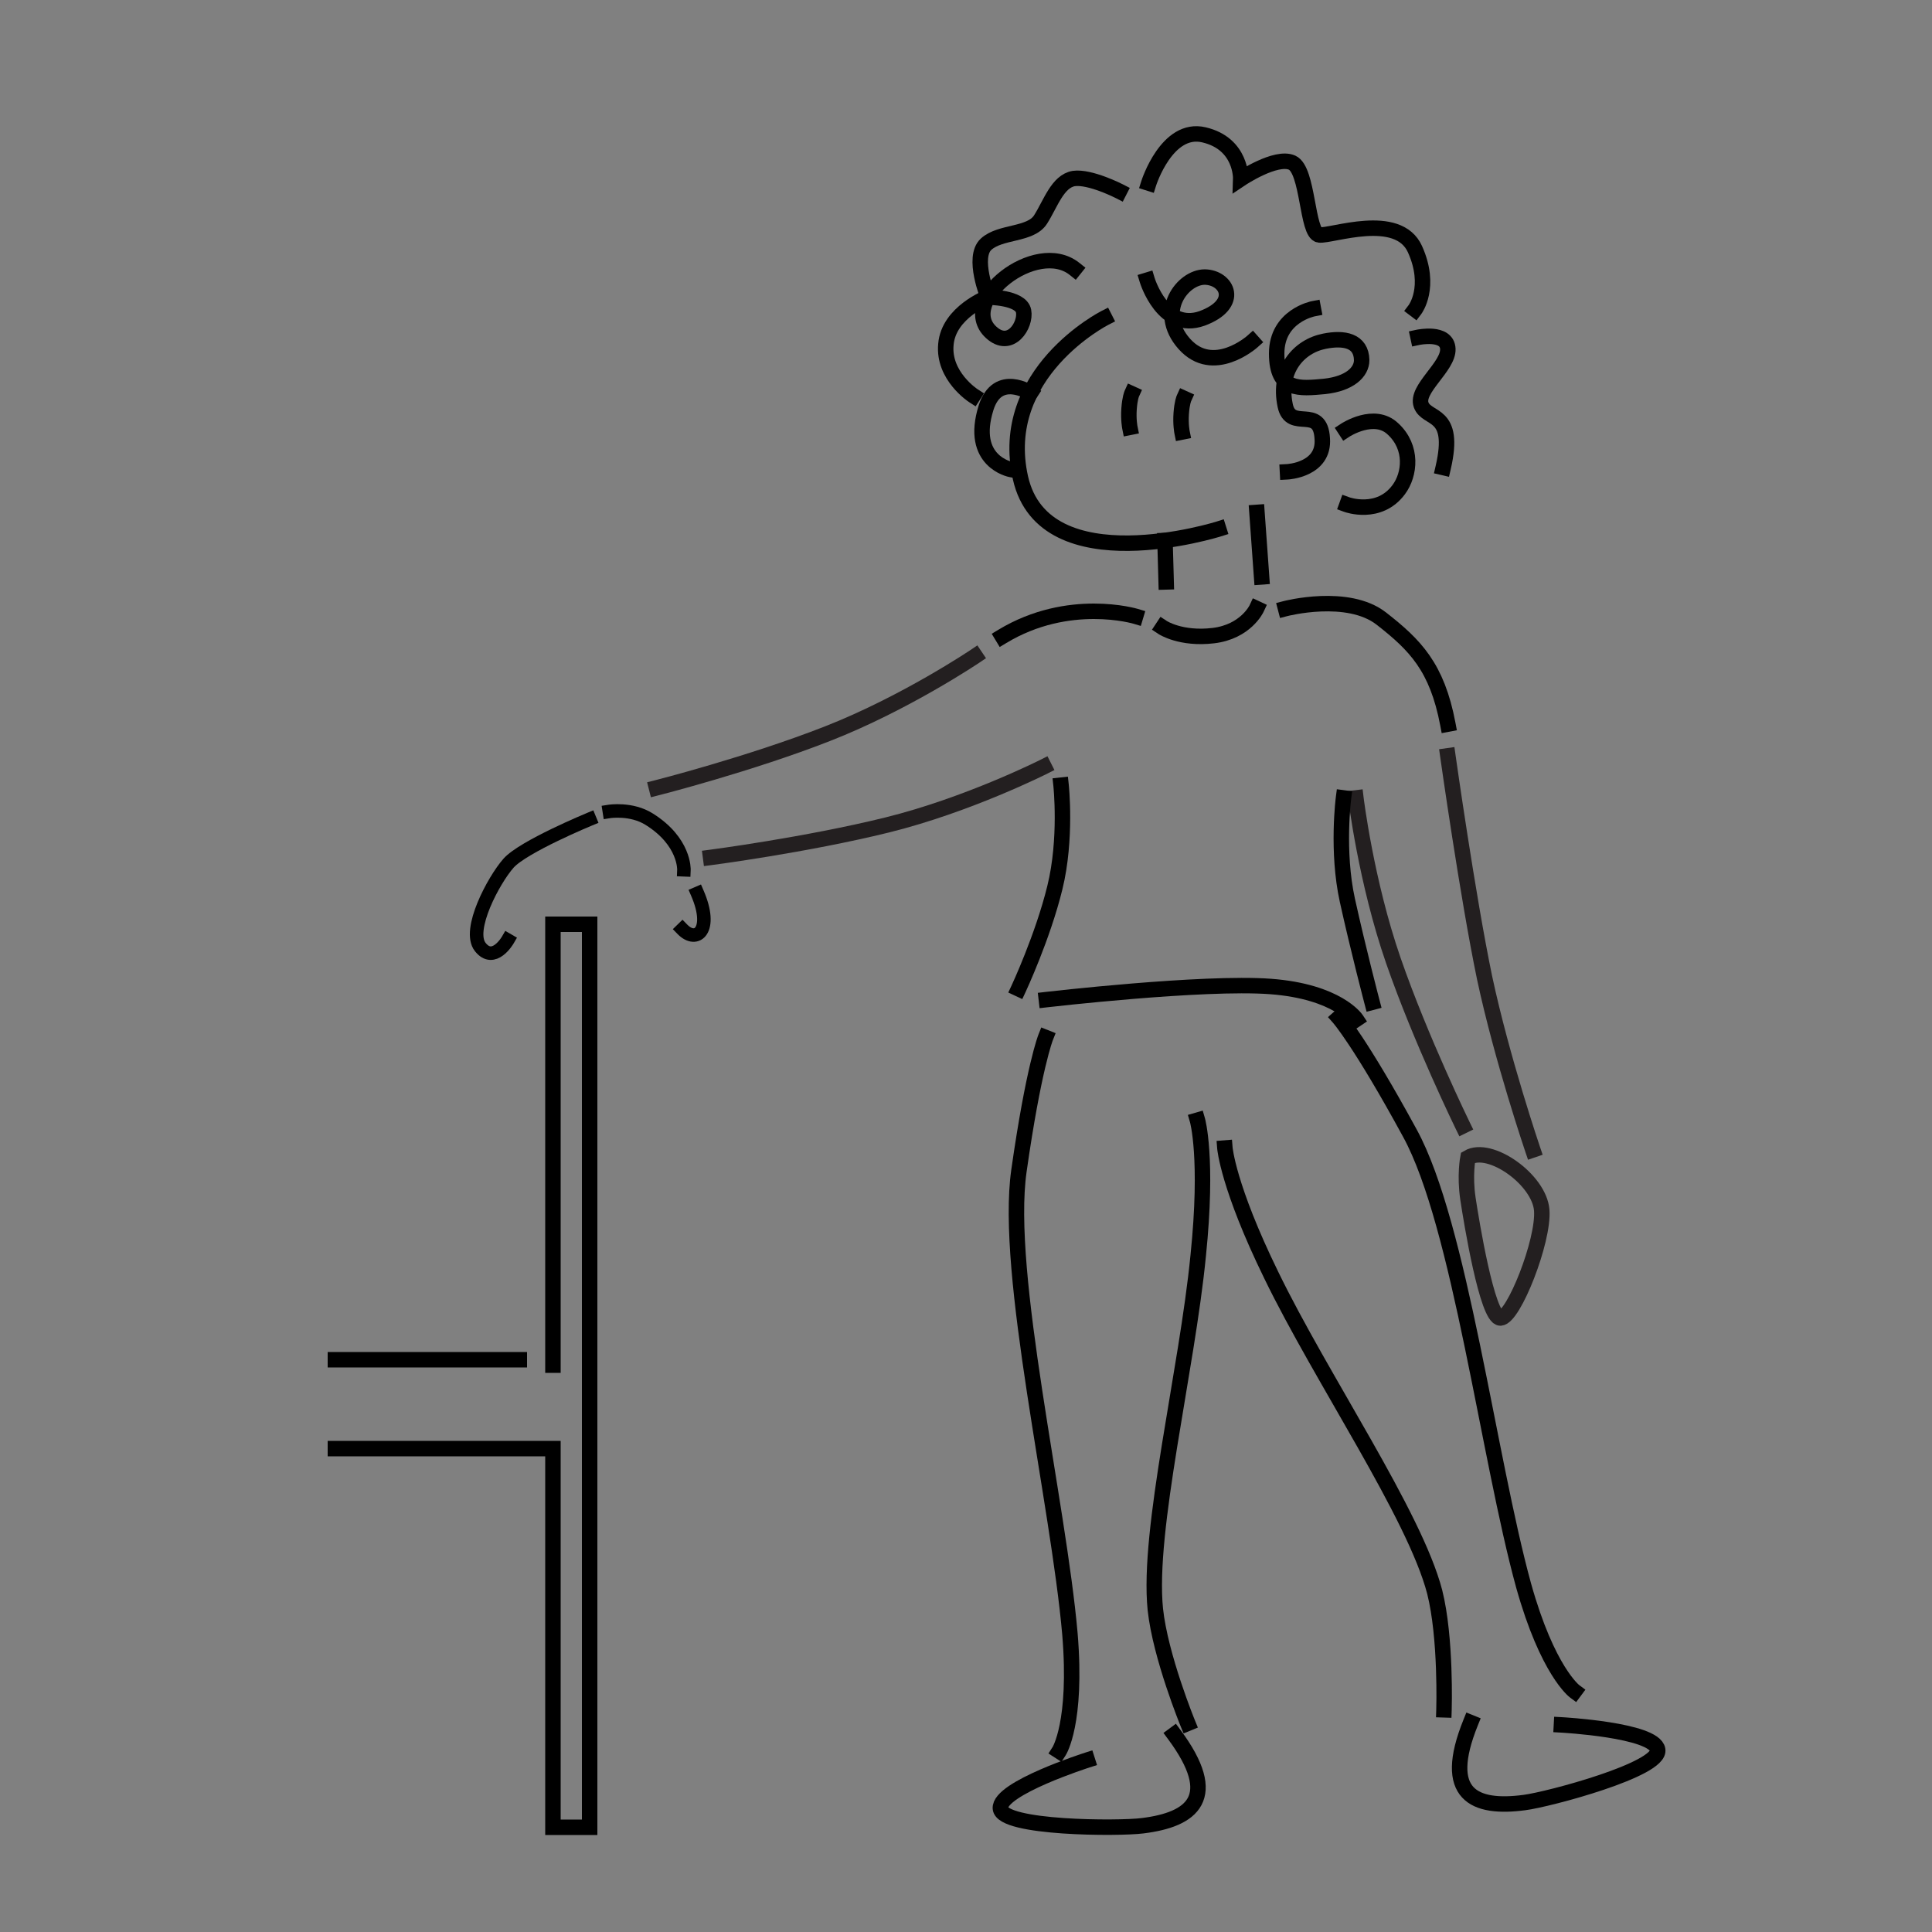 <svg width="500" height="500" viewBox="0 0 500 500" fill="none" xmlns="http://www.w3.org/2000/svg">
<rect x="0" y="0" width="500" height="500" fill="#808080" stroke="none"/>
<path d="M293.9 159.5C293.9 159.5 276.6 154.3 259.4 164.7" stroke="black" stroke-width="4" stroke-miterlimit="10" stroke-linecap="square"/>
<path d="M263.6 255.9C263.6 255.9 269.9 242.4 273 229.7C276.1 217.1 274.6 203.2 274.6 203.2" stroke="black" stroke-width="4" stroke-miterlimit="10" stroke-linecap="square"/>
<path d="M396.7 297.6C396.7 297.6 388.7 274.1 384.2 253C379.8 231.8 374.7 195.6 374.7 195.6" stroke="#231F20" stroke-width="4" stroke-miterlimit="10" stroke-linecap="square"/>
<path d="M378.6 291.4C378.6 291.4 367.7 269.1 360.6 248.6C353.5 228.1 350.9 206.5 350.9 206.5" stroke="#231F20" stroke-width="4" stroke-miterlimit="10" stroke-linecap="square"/>
<path d="M355.1 259.4C355.1 259.4 351.5 245.7 348.7 233C345.9 220.3 347.7 206.5 347.7 206.5" stroke="black" stroke-width="4" stroke-miterlimit="10" stroke-linecap="square"/>
<path d="M270.8 258.7C270.8 258.7 311.3 254 328.8 255.3C346.2 256.6 351 263.8 351 263.8" stroke="black" stroke-width="4" stroke-miterlimit="10" stroke-linecap="square"/>
<path d="M300.9 162.4C300.9 162.4 305.6 165.5 314 164.5C322.4 163.5 325.2 157.5 325.2 157.5" stroke="black" stroke-width="4" stroke-miterlimit="10" stroke-linecap="square"/>
<path d="M281.4 455.5C281.4 455.5 258.5 462.8 258.9 468C259.3 473.2 289.5 473.3 295.7 472.5C308.6 470.9 316 465.2 303.9 448.9" stroke="black" stroke-width="4" stroke-miterlimit="10" stroke-linecap="square"/>
<path d="M274.1 453.2C274.1 453.2 278.8 445.9 276.9 422.9C273.9 388.7 259.9 329.6 263.7 303C267.5 276.3 270.6 268.5 270.6 268.5" stroke="black" stroke-width="4" stroke-miterlimit="10" stroke-linecap="square"/>
<path d="M309.9 289.9C309.9 289.9 312.7 299.6 310.1 324.9C307.2 354.6 296.9 396 299 416.5C300.3 428.7 307.4 446 307.4 446" stroke="black" stroke-width="4" stroke-miterlimit="10" stroke-linecap="square"/>
<path d="M404.1 446.4C404.1 446.4 428.1 447.7 429 452.8C430 457.9 400.8 465.7 394.5 466.5C381.6 468.2 373 464.6 380.6 445.8" stroke="black" stroke-width="4" stroke-miterlimit="10" stroke-linecap="square"/>
<path d="M407.5 437.7C407.5 437.7 400.5 432.5 394.3 410.3C385.2 377.2 377.8 316.9 364.9 293.3C352 269.6 346.5 263.4 346.5 263.4" stroke="black" stroke-width="4" stroke-miterlimit="10" stroke-linecap="square"/>
<path d="M317 297.1C317 297.1 317.8 307.1 329 330C342 356.8 366.1 392 371.3 412C374.3 423.9 373.7 442.5 373.7 442.5" stroke="black" stroke-width="4" stroke-miterlimit="10" stroke-linecap="square"/>
<path d="M285.9 82.3C285.9 82.3 258 96.5 264.1 123.7C270.3 151.1 315.4 136.9 315.4 136.9" stroke="black" stroke-width="4" stroke-miterlimit="10" stroke-linecap="square"/>
<path d="M292.9 101.9C292.9 101.9 292.4 103 292.2 105.8C292 108.6 292.4 110.6 292.4 110.6" fill="white"/>
<path d="M292.9 101.9C292.9 101.9 292.4 103 292.2 105.8C292 108.6 292.4 110.6 292.4 110.6" stroke="black" stroke-width="4" stroke-miterlimit="10" stroke-linecap="square"/>
<path d="M306.4 103.1C306.4 103.1 305.9 104.2 305.7 107C305.5 109.8 305.9 111.8 305.9 111.8" fill="white"/>
<path d="M306.4 103.1C306.4 103.1 305.9 104.2 305.7 107C305.5 109.8 305.9 111.8 305.9 111.8" stroke="black" stroke-width="4" stroke-miterlimit="10" stroke-linecap="square"/>
<path d="M348.2 111.3C348.2 111.3 355.7 106.4 360.5 111C365.7 115.8 364.9 122.8 362 126.7C356.9 133.6 348.6 130.6 348.6 130.6" stroke="black" stroke-width="4" stroke-miterlimit="10" stroke-linecap="square"/>
<path d="M266.7 101.7C266.7 101.7 258.2 96.1 255.2 105.5C250.8 119.5 261.6 121.5 261.6 121.5" stroke="black" stroke-width="4" stroke-miterlimit="10" stroke-linecap="square"/>
<path d="M296.9 72.5C296.9 72.5 301 86 311.1 82.4C321.1 78.7 317.6 71.8 311.8 71.7C306.1 71.7 299.1 80.7 306.5 89C314 97.4 324.1 88.4 324.1 88.4" stroke="black" stroke-width="4" stroke-miterlimit="10" stroke-linecap="square"/>
<path d="M339.9 79.9C339.9 79.9 330.4 81.7 330.4 91.5C330.4 101.3 336.3 100.6 342.8 100C349.3 99.3 352.4 96.3 352.4 93.2C352.3 88.1 347.8 87.3 342.8 88.3C336.1 89.6 330.7 95.8 332.6 104.9C334 111.9 341.7 104.6 342.2 113.5C342.8 121.6 333.2 122.1 333.2 122.1" stroke="black" stroke-width="4" stroke-miterlimit="10" stroke-linecap="square"/>
<path d="M251.9 102.4C251.9 102.4 244 97.3 244.8 89.1C245.5 80.8 255.7 76.9 255.7 76.9C255.7 76.9 251.5 66.6 255.2 63.2C258.9 59.8 266.7 60.9 269.3 56.8C271.9 52.7 273.7 46.9 277.9 46.2C282.1 45.6 289.7 49.5 289.7 49.5" stroke="black" stroke-width="4" stroke-miterlimit="10" stroke-linecap="square"/>
<path d="M297.3 47.4C297.3 47.4 302 32.6 311.6 34.9C321.4 37.2 321.1 46.3 321.1 46.3C321.1 46.3 330.2 40.2 334.4 42.1C338.6 44 338.2 60.4 341.4 60.8C344.6 61.2 361.8 54.7 366.2 64.5C370.6 74.3 366.2 80.1 366.2 80.1" stroke="black" stroke-width="4" stroke-miterlimit="10" stroke-linecap="square"/>
<path d="M367 87.3C367 87.3 374.5 85.7 374.7 90.3C374.9 94.9 366.3 100.7 367.8 104.8C369.3 108.9 376.9 106.3 373.5 121" stroke="black" stroke-width="4" stroke-miterlimit="10" stroke-linecap="square"/>
<path d="M255.7 76.9C255.7 76.9 264.2 76.9 264.9 80.5C265.6 84.1 261.5 90.6 256.5 86C247.7 77.9 268.1 61.6 278.1 69.6" stroke="black" stroke-width="4" stroke-miterlimit="10" stroke-linecap="square"/>
<path d="M325.3 132.6L326.5 149.3" stroke="black" stroke-width="4" stroke-miterlimit="10" stroke-linecap="square"/>
<path d="M301.5 139.9L301.8 150.6" stroke="black" stroke-width="4" stroke-miterlimit="10" stroke-linecap="square"/>
<path d="M169.9 203.9C169.9 203.9 193.9 197.8 214.1 189.9C234.3 182 252.4 169.8 252.4 169.8" stroke="#231F20" stroke-width="4" stroke-miterlimit="10" stroke-linecap="square"/>
<path d="M183.9 221.9C183.9 221.9 208.5 218.7 229.6 213.5C250.6 208.3 270.2 198.4 270.2 198.4" stroke="#231F20" stroke-width="4" stroke-miterlimit="10" stroke-linecap="square"/>
<path d="M157.7 210C157.7 210 163.4 209.1 168 212C177.3 217.8 177 225.1 177 225.1" stroke="black" stroke-width="3.5" stroke-miterlimit="10" stroke-linecap="square"/>
<path d="M152.6 212C152.6 212 135.4 219.1 131.6 223.4C127.8 227.7 120.8 240.7 124.3 245.1C127.8 249.5 131.4 243.3 131.4 243.3" stroke="black" stroke-width="3.5" stroke-miterlimit="10" stroke-linecap="square"/>
<path d="M176.6 240.5C180.3 244.3 184.6 240.7 180.5 231.2" stroke="black" stroke-width="3.5" stroke-miterlimit="10" stroke-linecap="square"/>
<path d="M379.9 299.6C379.9 299.6 379 304.2 379.9 310.2C380.8 316.2 384.9 341.1 388.3 341.1C391.7 341.1 399.6 321.1 399 313.2C398.4 305.3 385.6 296.2 379.9 299.6Z" stroke="#231F20" stroke-width="4" stroke-miterlimit="10" stroke-linecap="square"/>
<path d="M332.7 157.5C332.7 157.5 348.8 153.3 357.5 160.1C366.2 166.9 371.9 172.6 374.7 187.4" stroke="black" stroke-width="4" stroke-miterlimit="10" stroke-linecap="square"/>
<path d="M143.1 353.3V239.2H152.6V472.9H143.1V374.9H86.8" stroke="black" stroke-width="4" stroke-miterlimit="10" stroke-linecap="square"/>
<path d="M134.4 351.9H86.8" stroke="black" stroke-width="4" stroke-miterlimit="10" stroke-linecap="square"/>
</svg>
